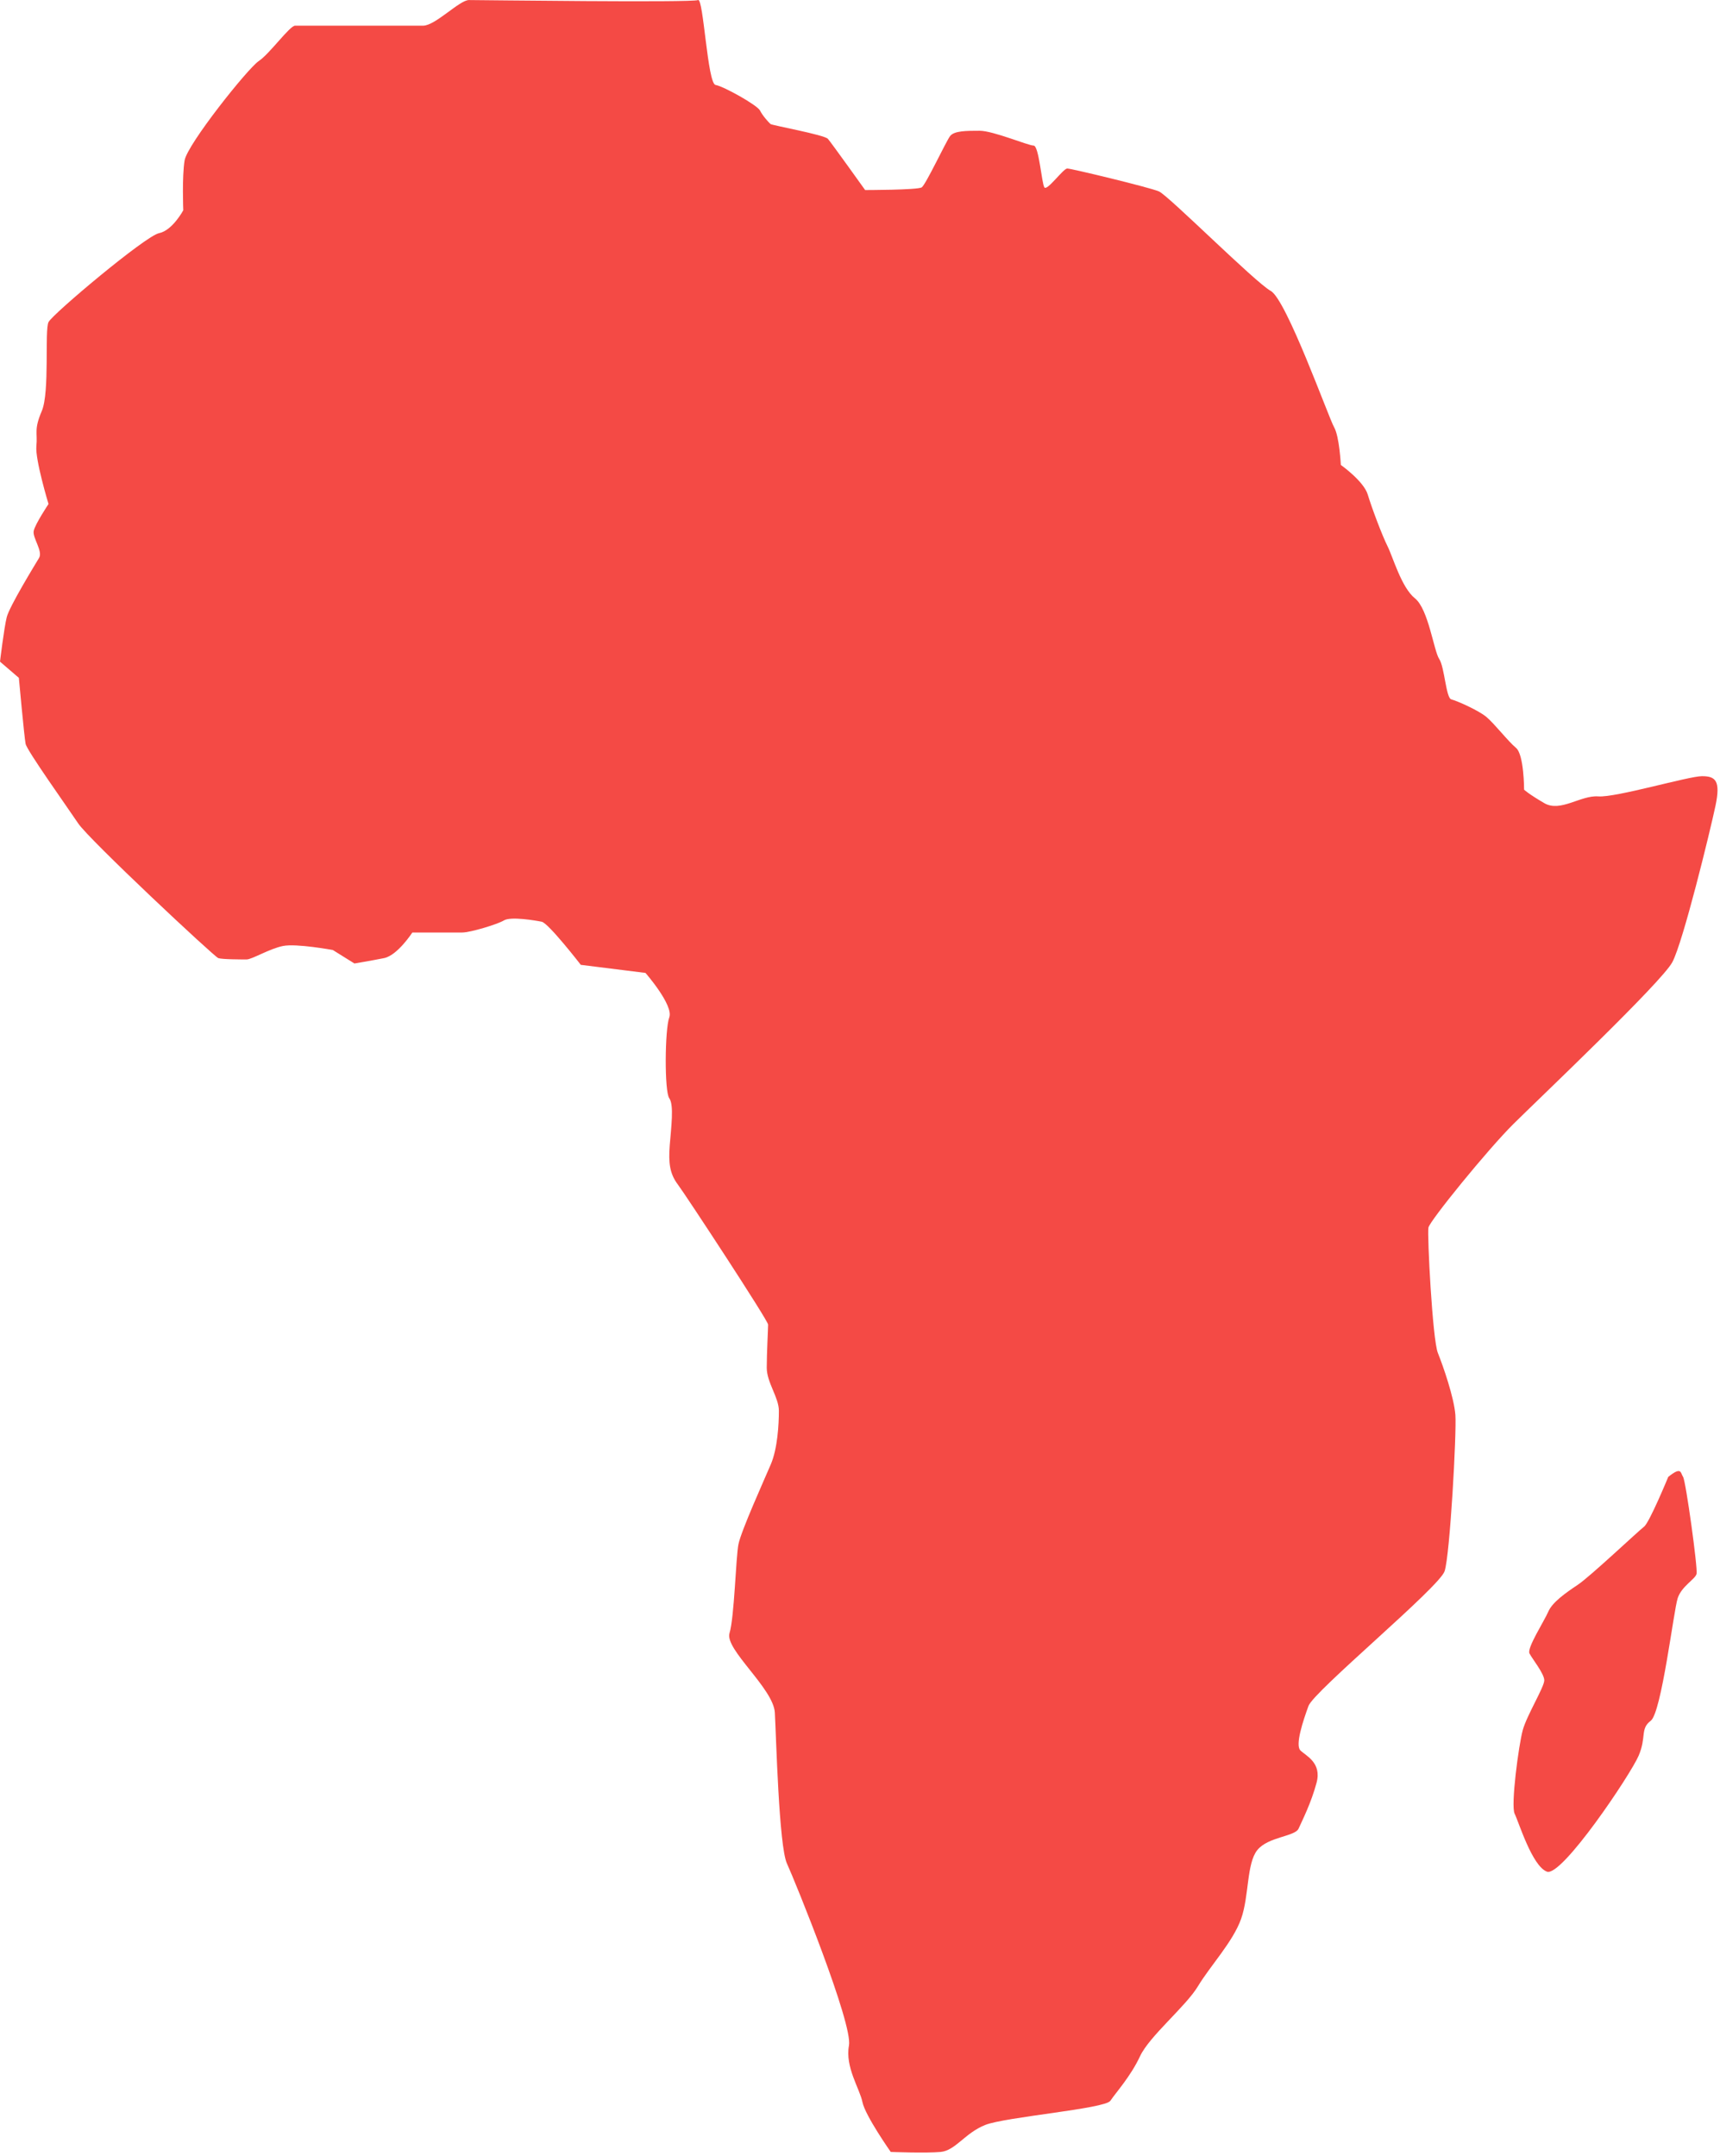 <?xml-stylesheet type="text/css" href="../css.css" ?>
<svg id="africa_svg" width="209" height="262" viewBox="0 0 209 262" fill="none" xmlns="http://www.w3.org/2000/svg">
<path d="M202.713 179.473C202.713 179.473 200.422 185.041 199.766 185.532C199.11 186.023 193.215 191.588 191.742 192.571C190.268 193.557 188.629 194.7 188.138 195.848C187.647 196.995 185.521 200.269 185.847 200.925C186.173 201.577 187.647 203.381 187.647 204.198C187.647 205.016 185.521 208.454 185.03 210.258C184.538 212.058 183.556 219.426 184.047 220.409C184.538 221.391 186.173 226.794 187.977 227.45C189.777 228.107 198.127 215.661 199.11 213.367C200.092 211.075 199.275 210.093 200.584 209.111C201.896 208.128 203.369 195.683 203.861 194.209C204.352 192.736 205.987 191.918 206.152 191.262C206.317 190.606 204.843 179.964 204.513 179.473C204.187 178.982 204.352 178.164 202.713 179.473Z" fill="#F44A45"/>
<path d="M185.195 95.963C185.195 95.963 185.686 96.454 187.651 97.601C189.616 98.745 192.072 96.619 194.202 96.78C196.328 96.945 205.174 94.324 206.809 94.324C208.447 94.324 209.103 94.844 208.447 97.942C207.791 101.04 204.517 114.468 203.209 116.924C201.897 119.38 187.055 133.46 183.915 136.572C180.774 139.685 173.732 148.362 173.571 149.179C173.406 150 174.062 162.772 174.715 164.407C175.371 166.045 176.68 169.814 176.845 171.94C177.009 174.07 176.188 188.971 175.536 190.936C174.88 192.901 159.652 205.507 158.996 207.311C158.34 209.111 157.357 212.058 158.013 212.714C158.67 213.367 160.634 214.188 159.978 216.644C159.322 219.1 158.238 221.226 157.796 222.212C157.357 223.195 154.084 223.195 152.775 224.83C151.463 226.468 151.793 230.398 150.81 233.18C149.828 235.966 147.042 238.914 145.568 241.37C144.095 243.826 139.674 247.426 138.526 249.882C137.382 252.341 135.579 254.306 134.926 255.289C134.27 256.271 122.155 257.253 119.699 258.236C117.243 259.218 116.095 261.345 114.295 261.509C112.492 261.674 108.236 261.509 108.236 261.509C108.236 261.509 105.124 257.089 104.797 255.45C104.467 253.815 102.668 251.194 103.159 248.573C103.65 245.952 96.608 228.598 95.626 226.468C94.643 224.338 94.317 211.076 94.152 208.128C93.99 205.181 88.047 200.434 88.643 198.469C89.24 196.504 89.405 189.297 89.731 187.659C90.061 186.024 92.843 179.873 93.661 177.954C94.482 176.034 94.643 173.087 94.643 171.449C94.643 169.814 93.169 168.01 93.169 166.21C93.169 164.407 93.334 161.459 93.334 160.968C93.334 160.477 83.345 145.249 82.363 143.941C81.38 142.632 81.215 141.32 81.38 139.193C81.545 137.064 81.924 134.278 81.324 133.46C80.724 132.643 80.78 125.109 81.324 123.636C81.872 122.162 78.433 118.232 78.433 118.232L70.574 117.25C70.574 117.25 66.644 112.173 65.826 112.012C65.005 111.847 62.058 111.355 61.24 111.847C60.423 112.338 57.146 113.32 56.163 113.32H50.104C50.104 113.32 48.304 116.103 46.666 116.433C45.03 116.759 43.066 117.085 43.066 117.085L40.445 115.45C40.445 115.45 36.024 114.629 34.385 114.959C32.75 115.285 30.62 116.594 29.964 116.594C29.311 116.594 27.017 116.594 26.526 116.433C26.034 116.268 10.807 102.022 9.498 100.057C8.186 98.093 3.274 91.216 3.112 90.395C2.947 89.577 2.291 82.374 2.291 82.374L0 80.405C0 80.405 0.491 76.314 0.818 75.002C1.144 73.693 4.256 68.616 4.747 67.799C5.238 66.981 3.93 65.343 4.095 64.525C4.256 63.704 5.895 61.248 5.895 61.248C5.895 61.248 4.256 55.845 4.421 54.209C4.586 52.571 4.095 52.241 5.077 49.95C6.059 47.659 5.403 40.126 5.895 39.143C6.386 38.161 17.684 28.663 19.322 28.337C20.957 28.01 22.27 25.554 22.27 25.554C22.27 25.554 22.105 21.459 22.431 19.495C22.761 17.53 30.129 8.288 31.438 7.421C32.75 6.558 35.206 3.12 35.859 3.12H51.416C52.89 3.12 55.837 0.007 56.981 0.007C58.128 0.007 84.163 0.337 84.819 0.007C85.475 -0.319 85.966 10.162 86.949 10.323C87.931 10.488 92.026 12.779 92.352 13.435C92.678 14.091 93.436 14.909 93.629 15.074C93.826 15.235 100.173 16.382 100.601 16.874C101.029 17.365 105.124 23.095 105.124 23.095C105.124 23.095 111.509 23.095 112.001 22.768C112.492 22.442 114.948 17.2 115.439 16.547C115.93 15.891 117.404 15.891 119.043 15.891C120.681 15.891 124.937 17.691 125.593 17.691C126.246 17.691 126.576 22.277 126.902 22.768C127.228 23.259 129.193 20.477 129.684 20.477C130.176 20.477 139.674 22.768 140.821 23.259C141.968 23.751 152.505 34.301 154.41 35.354C156.319 36.403 161.452 50.767 162.108 51.915C162.761 53.062 162.926 56.501 162.926 56.501C162.926 56.501 165.708 58.466 166.199 60.104C166.69 61.739 167.947 65.069 168.603 66.381C169.259 67.69 170.294 71.402 171.932 72.711C173.571 74.02 174.224 79.097 174.88 80.079C175.536 81.061 175.697 84.83 176.353 84.991C177.009 85.156 179.627 86.303 180.609 87.121C181.592 87.939 183.23 90.068 184.213 90.886C185.195 91.707 185.195 95.963 185.195 95.963Z" fill="#F44A45"/>
</svg>
